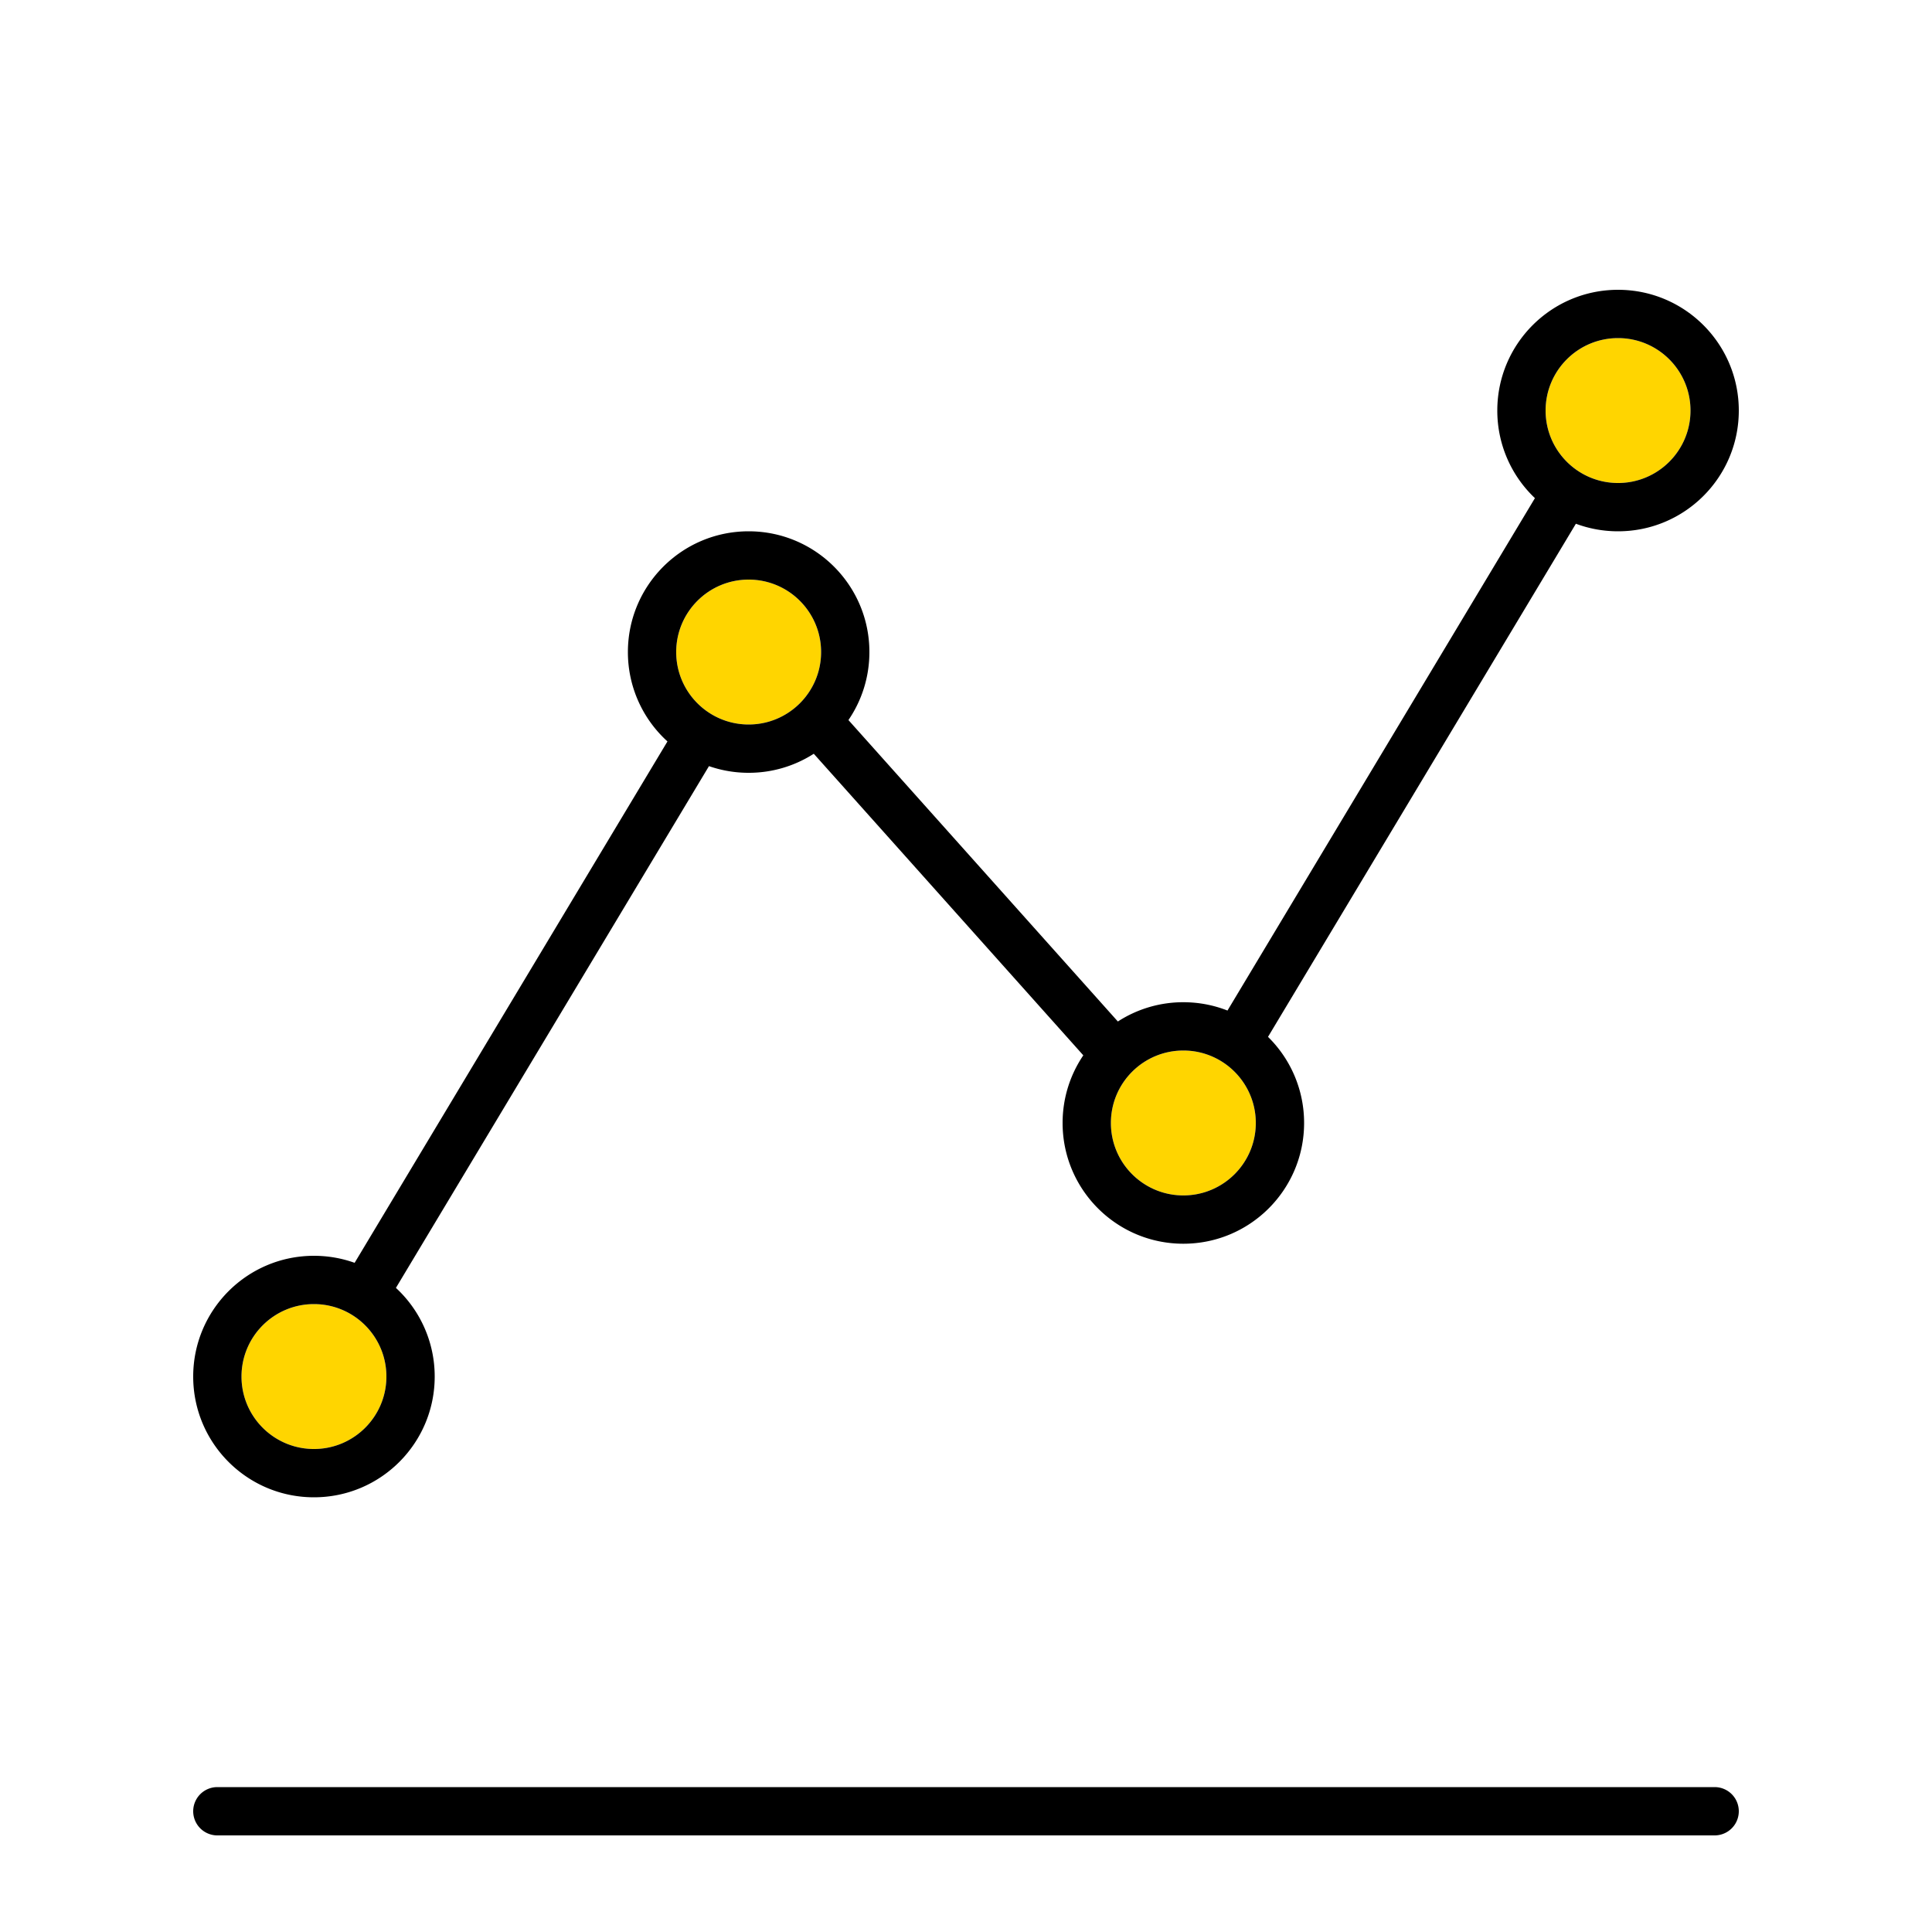 <svg xmlns="http://www.w3.org/2000/svg" viewBox="0 0 320 320"><g id="Foundations/Icons/Brand-Icons/Performance" fill="none" fill-rule="evenodd" stroke="none" stroke-width="1"><path id="lg-icon-fill-primary" fill="#ffd500" d="M52 216c6.627 0 12 5.373 12 12s-5.373 12-12 12-12-5.373-12-12 5.373-12 12-12m144-42c6.627 0 12 5.373 12 12s-5.373 12-12 12-12-5.373-12-12 5.373-12 12-12m-72-78c6.627 0 12 5.373 12 12s-5.373 12-12 12-12-5.373-12-12 5.373-12 12-12m144-40c6.627 0 12 5.373 12 12s-5.373 12-12 12-12-5.373-12-12 5.373-12 12-12"/><path id="Outlines" fill="#000" d="M284 296a4 4 0 1 1 0 8H36a4 4 0 1 1 0-8zM268 48c11.046 0 20 8.954 20 20s-8.954 20-20 20c-2.457 0-4.81-.443-6.984-1.253l-50.994 84.991A19.94 19.94 0 0 1 216 186c0 11.046-8.954 20-20 20s-20-8.954-20-20c0-4.152 1.265-8.008 3.43-11.204l-44.643-49.951A19.9 19.9 0 0 1 124 128a20 20 0 0 1-6.572-1.105l-51.851 86.42A19.95 19.95 0 0 1 72 228c0 11.046-8.954 20-20 20s-20-8.954-20-20 8.954-20 20-20c2.364 0 4.632.41 6.738 1.163l51.814-86.359A19.95 19.95 0 0 1 104 108c0-11.046 8.954-20 20-20s20 8.954 20 20c0 4.178-1.281 8.057-3.472 11.265l44.626 49.928A19.9 19.9 0 0 1 196 166c2.58 0 5.046.488 7.31 1.378l50.922-84.871A19.94 19.94 0 0 1 248 68c0-11.046 8.954-20 20-20M52 216c-6.627 0-12 5.373-12 12s5.373 12 12 12 12-5.373 12-12-5.373-12-12-12m144-42c-6.627 0-12 5.373-12 12s5.373 12 12 12 12-5.373 12-12-5.373-12-12-12m-72-78c-6.627 0-12 5.373-12 12s5.373 12 12 12 12-5.373 12-12-5.373-12-12-12m144-40c-6.627 0-12 5.373-12 12s5.373 12 12 12 12-5.373 12-12-5.373-12-12-12"/></g></svg>